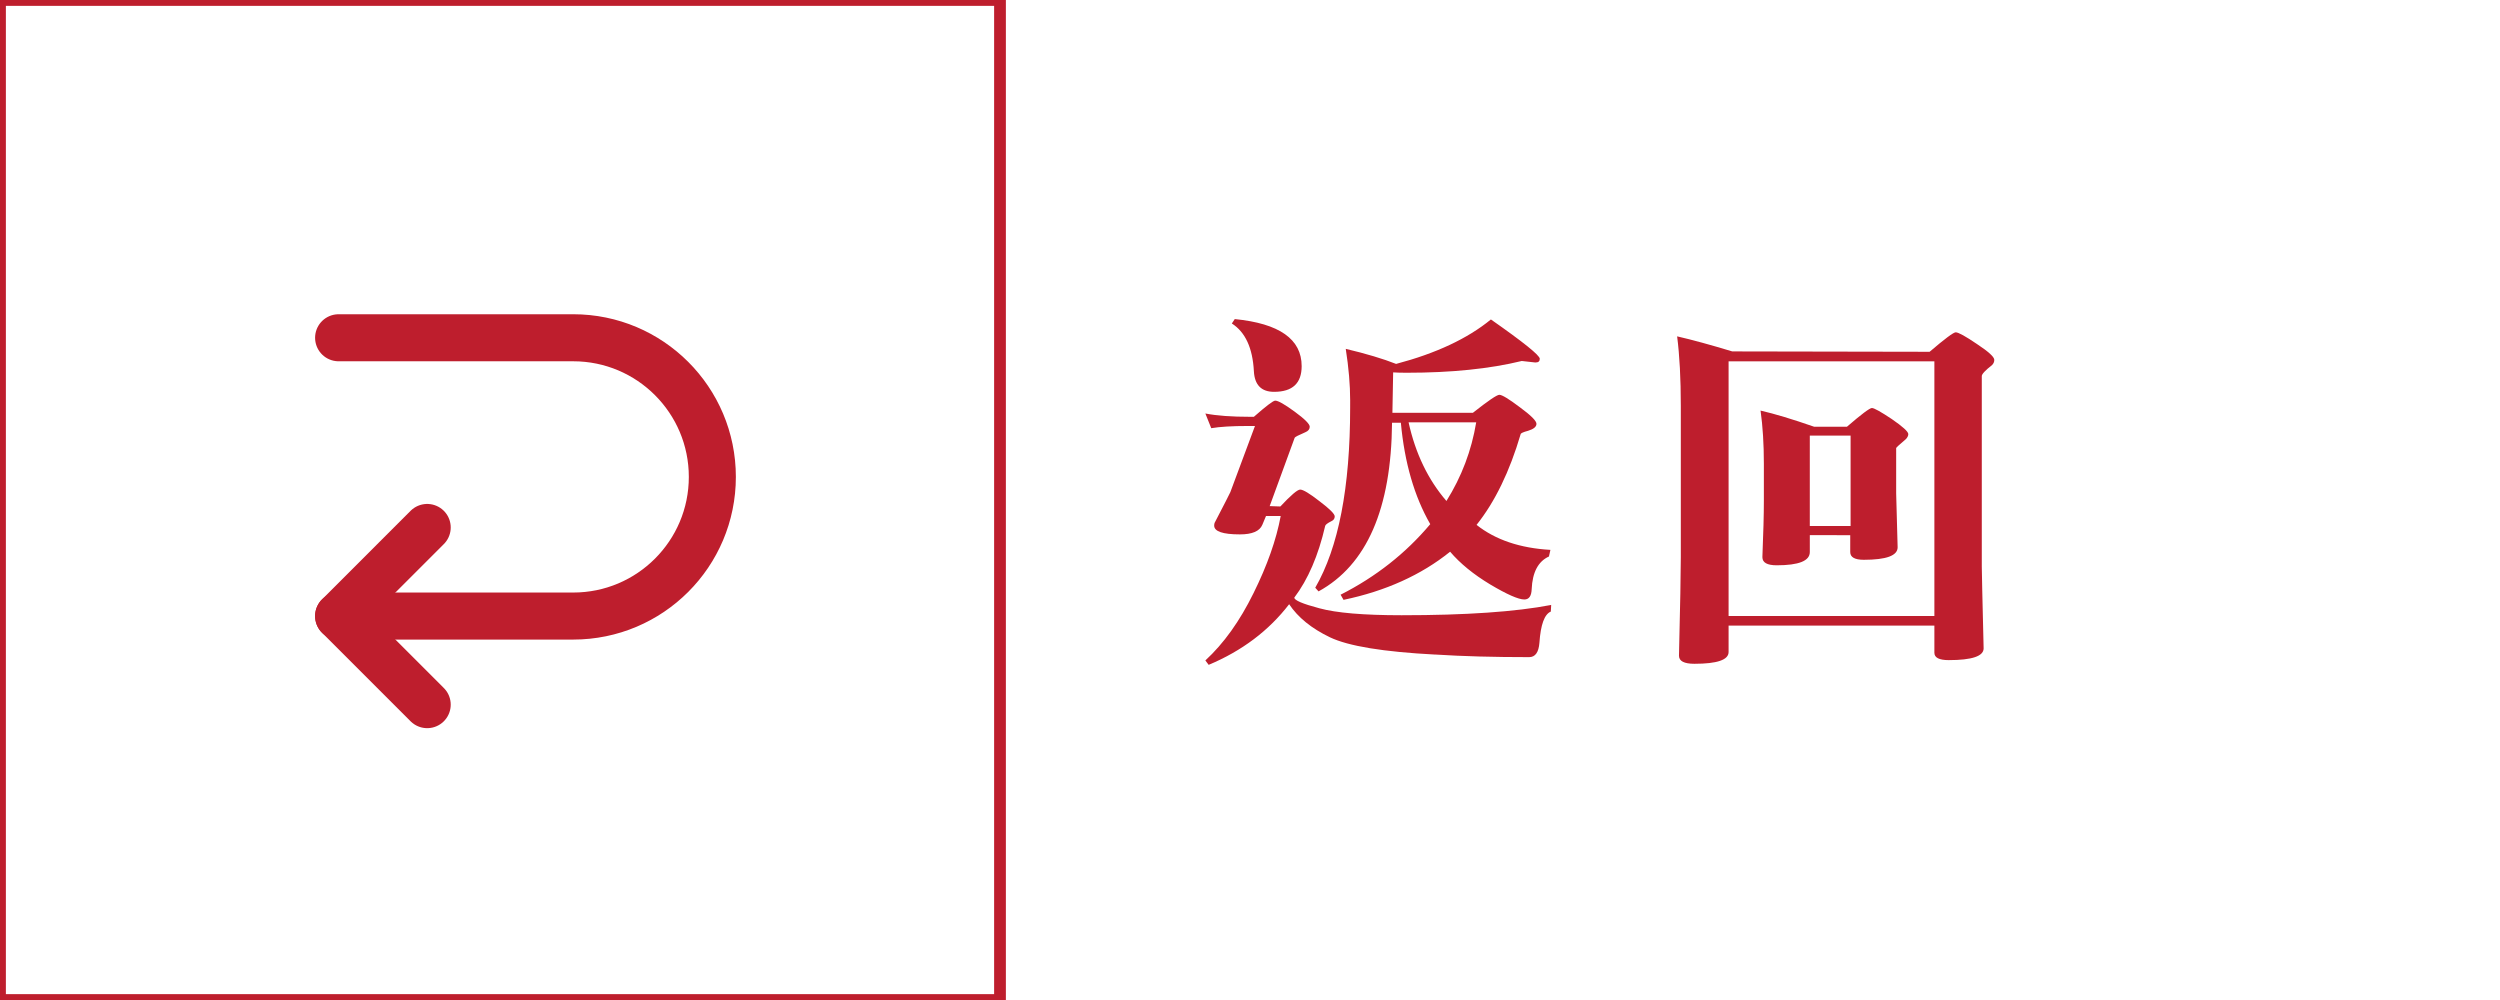 <?xml version="1.0" encoding="utf-8"?>
<!-- Generator: Adobe Illustrator 17.0.0, SVG Export Plug-In . SVG Version: 6.00 Build 0)  -->
<!DOCTYPE svg PUBLIC "-//W3C//DTD SVG 1.1//EN" "http://www.w3.org/Graphics/SVG/1.1/DTD/svg11.dtd">
<svg version="1.1" id="Layer_1" xmlns="http://www.w3.org/2000/svg" xmlns:xlink="http://www.w3.org/1999/xlink" x="0px" y="0px"
	 width="212.598px" height="85.039px" viewBox="0 0 212.598 85.039" enable-background="new 0 0 212.598 85.039"
	 xml:space="preserve">
<rect x="0" y="0" fill="none" stroke="#BE1E2D" stroke-miterlimit="10" width="85.039" height="85.039"/>
<g>
	<path fill="#BE1E2D" d="M108.879,43.071c0.896-0.958,1.458-1.438,1.688-1.438c0.25,0,0.802,0.334,1.656,1
		c0.854,0.646,1.281,1.073,1.281,1.281c0,0.188-0.094,0.323-0.281,0.406c-0.334,0.167-0.511,0.303-0.531,0.406
		c-0.584,2.521-1.459,4.553-2.625,6.094c0,0.229,0.708,0.531,2.125,0.906c1.438,0.396,3.771,0.594,7,0.594
		c5.458,0,9.697-0.292,12.719-0.875l-0.031,0.563c-0.542,0.229-0.865,1.114-0.969,2.656c-0.063,0.813-0.354,1.219-0.875,1.219
		c-3.021,0-5.667-0.073-7.938-0.219c-0.021,0-0.042,0-0.063,0c-4.396-0.229-7.375-0.719-8.938-1.469s-2.719-1.688-3.469-2.813
		c-1.729,2.25-4.011,3.969-6.844,5.156l-0.281-0.375c1.563-1.438,2.927-3.344,4.094-5.719c1.166-2.354,1.938-4.541,2.313-6.563
		h-1.25l-0.313,0.75c-0.229,0.542-0.865,0.813-1.906,0.813c-1.459,0-2.188-0.25-2.188-0.75c0-0.063,0.01-0.135,0.031-0.219
		c0.833-1.604,1.281-2.479,1.344-2.625l2.094-5.625h-0.594c-1.354,0-2.396,0.063-3.125,0.188l-0.5-1.25
		c0.958,0.188,2.229,0.281,3.813,0.281h0.313c1.041-0.916,1.646-1.375,1.813-1.375c0.25,0,0.802,0.313,1.656,0.938
		c0.854,0.625,1.281,1.053,1.281,1.281c0,0.209-0.125,0.365-0.375,0.469c-0.584,0.25-0.886,0.406-0.906,0.469l-2.125,5.812
		L108.879,43.071z M104.754,27.509l0.25-0.375c3.791,0.375,5.688,1.709,5.688,4c0,1.459-0.781,2.187-2.344,2.187
		c-1.084,0-1.656-0.583-1.719-1.75C106.525,29.593,105.9,28.239,104.754,27.509z M114.817,34.041c0-1.313-0.125-2.771-0.375-4.375
		c1.75,0.417,3.177,0.844,4.281,1.281c3.396-0.896,6.083-2.156,8.063-3.781c2.771,1.938,4.156,3.053,4.156,3.344
		c0,0.209-0.115,0.313-0.344,0.313c-0.021,0-0.042,0-0.063,0c-0.729-0.083-1.104-0.125-1.125-0.125c-2.729,0.667-5.99,1-9.781,1
		c-0.479,0-0.865-0.01-1.156-0.031l-0.063,3.437h6.844c1.291-1.021,2.041-1.531,2.25-1.531c0.229,0,0.813,0.354,1.75,1.063
		c0.938,0.688,1.406,1.156,1.406,1.406s-0.24,0.448-0.719,0.594c-0.396,0.104-0.604,0.198-0.625,0.281
		c-0.938,3.187-2.188,5.76-3.75,7.718c1.604,1.271,3.697,1.979,6.281,2.125l-0.125,0.563c-0.917,0.417-1.406,1.344-1.469,2.781
		c-0.021,0.584-0.229,0.875-0.625,0.875c-0.5,0-1.469-0.427-2.906-1.281c-1.417-0.854-2.553-1.781-3.406-2.781
		c-2.459,1.979-5.479,3.344-9.063,4.094l-0.25-0.438c3-1.521,5.541-3.521,7.625-6c-1.354-2.354-2.188-5.229-2.5-8.625h-0.75
		c-0.063,7.312-2.146,12.093-6.25,14.343l-0.281-0.313c1.979-3.416,2.969-8.521,2.969-15.312
		C114.817,34.416,114.817,34.208,114.817,34.041z M119.785,35.916c0.583,2.646,1.656,4.875,3.219,6.687
		c1.291-2.063,2.135-4.291,2.531-6.687H119.785z"/>
	<path fill="#BE1E2D" d="M164.092,29.916c1.291-1.104,2.031-1.656,2.219-1.656c0.229,0,0.832,0.334,1.813,1
		c0.979,0.646,1.469,1.094,1.469,1.344c0,0.167-0.063,0.313-0.188,0.438c-0.584,0.459-0.875,0.771-0.875,0.938v16.218
		c0,0.354,0.051,2.667,0.156,6.938c0,0.666-0.99,1-2.969,1c-0.813,0-1.219-0.209-1.219-0.625v-2.313h-17.5v2.25
		c0,0.666-0.969,1-2.906,1c-0.875,0-1.313-0.229-1.313-0.688c0.104-4.271,0.156-7.063,0.156-8.375V34.509
		c0-2.313-0.105-4.281-0.313-5.906c1.27,0.292,2.832,0.719,4.688,1.281L164.092,29.916z M146.998,30.728v21.656h17.5V30.728H146.998
		z M153.905,45.509v1.438c0,0.75-0.938,1.125-2.813,1.125c-0.813,0-1.219-0.229-1.219-0.688v-0.031
		c0.082-2.021,0.125-3.604,0.125-4.75v-3.156c0-1.687-0.094-3.197-0.281-4.531c1.188,0.271,2.707,0.729,4.563,1.375h2.781
		c1.229-1.063,1.938-1.594,2.125-1.594s0.75,0.313,1.688,0.938c0.938,0.646,1.406,1.073,1.406,1.281
		c0,0.146-0.074,0.292-0.219,0.438c-0.543,0.459-0.813,0.709-0.813,0.75v3.843c0,0.209,0.041,1.74,0.125,4.594
		c0,0.709-0.959,1.063-2.875,1.063c-0.771,0-1.156-0.219-1.156-0.656v-1.438H153.905z M157.373,44.728v-7.687h-3.469v7.687H157.373z
		"/>
</g>
<g>
	<path fill="none" stroke="#BE1E2D" stroke-width="4" stroke-linecap="round" stroke-linejoin="round" stroke-miterlimit="10" d="
		M28.795,52.389h19.949c6.535,0,11.833-5.298,11.833-11.833v0c0-6.535-5.298-11.833-11.833-11.833H28.795"/>
	
		<polyline fill="none" stroke="#BE1E2D" stroke-width="4" stroke-linecap="round" stroke-linejoin="round" stroke-miterlimit="10" points="
		36.329,44.855 28.795,52.389 36.329,59.922 	"/>
</g>
</svg>
